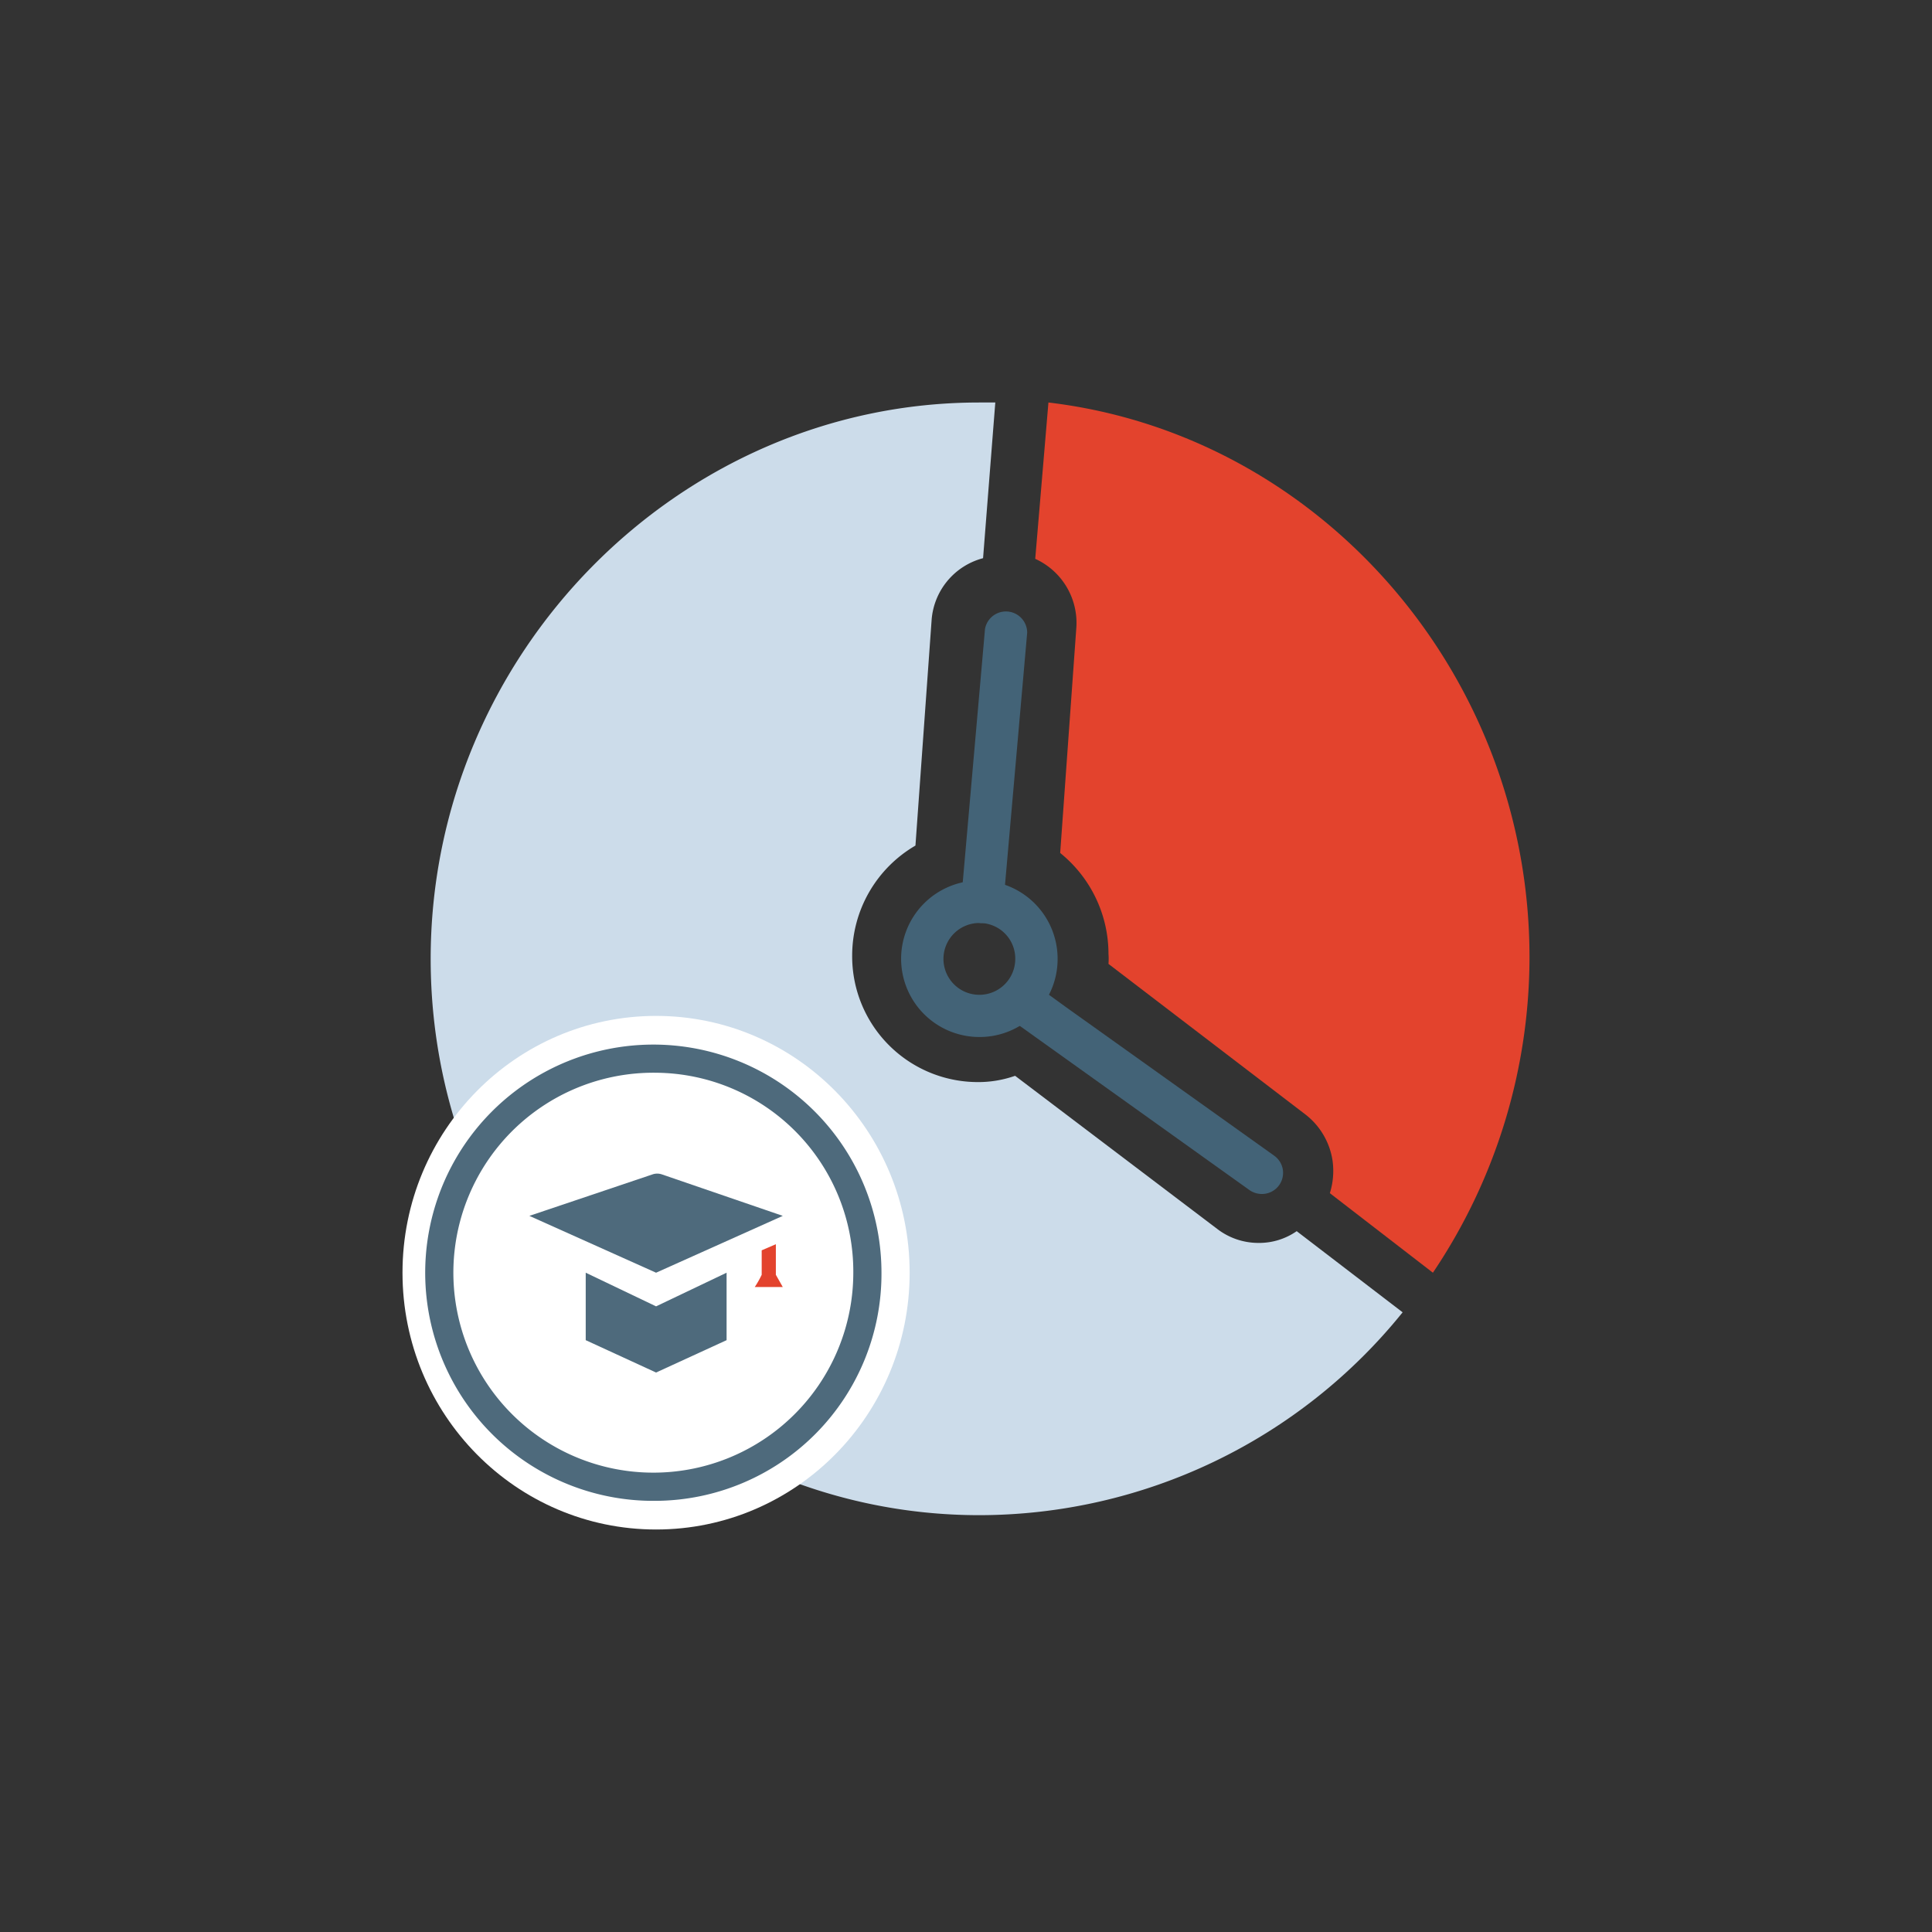 <svg id="Слой_1" data-name="Слой 1" xmlns="http://www.w3.org/2000/svg" viewBox="0 0 120 120">
  <rect x="0" y="0" width="120" height="120" fill="#333333" stroke="none"/>
  <defs>
    <style>
      .cls-1{fill:#fff;}.cls-2{fill:#ccdcea;}.cls-2,.cls-3,.cls-5{fill-rule:evenodd;}.cls-3{fill:#e3432d;}.cls-4{fill:#436377;}.cls-5,.cls-6{fill:#4e6a7c;}
    </style>
  </defs>
  <title>Монтажная область 19</title>
  <g id="Group-4">
    <g id="Group-3">
      <g id="Group">
        <g id="Group-2">
          <path id="Fill-26" class="cls-2"
                d="M87.12,81.51a33.81,33.81,0,0,1-26.3,12.6c-18.66,0-34.07-15.62-34.07-34.55S42.16,25,60.82,25c.35,0,.67,0,1,0l-.76,9.67a4.3,4.3,0,0,0-3.2,3.9l-1,13.95a7.91,7.91,0,0,0-3.93,6.83,7.81,7.81,0,0,0,7.75,7.86,6.89,6.89,0,0,0,2.37-.39l12.54,9.5a4.19,4.19,0,0,0,2.57.88,4.08,4.08,0,0,0,2.38-.73Z"/>
          <path id="Fill-28" class="cls-3"
                d="M95,59.46a35.12,35.12,0,0,1-6,19.59L82.6,74.11a4.64,4.64,0,0,0,.17-2,4.46,4.46,0,0,0-1.69-2.89L68.85,59.87a4.29,4.29,0,0,0,0-.62,8.06,8.06,0,0,0-3-6.27l1-13.95a4.37,4.37,0,0,0-2.55-4.32L65.12,25C82,27,95,41.89,95,59.46"/>
          <path class="cls-4"
                d="M78.37,74.16a1.34,1.34,0,0,1-.76-.24L62.74,63.29a1.32,1.32,0,0,1,1.52-2.15l2.07,1.5,12.81,9.14a1.31,1.31,0,0,1-.77,2.38Z"/>
          <ellipse id="Oval" class="cls-1" cx="40.75" cy="79.05" rx="15.75" ry="15.95"/>
          <path id="Fill-4" class="cls-3" d="M48.19,77.28v1.9s.43.76.43.76H46.88a6.44,6.44,0,0,0,.43-.76V77.66Z"/>
          <path id="Path-3" class="cls-5"
                d="M32.88,75.52l7.87,3.53,7.87-3.53L41.1,72.94a.89.89,0,0,0-.56,0l-7.66,2.58Z"/>
          <polygon id="Path-4" class="cls-5"
                   points="36.38 79.05 40.75 81.14 45.13 79.05 45.13 83.24 40.75 85.25 36.38 83.24 36.38 79.05"/>
          <path class="cls-6"
                d="M40.75,93.22a14.17,14.17,0,1,1,14-14.17A14.1,14.1,0,0,1,40.75,93.22Zm0-26.59A12.42,12.42,0,1,0,53,79.05,12.35,12.35,0,0,0,40.75,66.63Z"/>
          <path class="cls-4"
                d="M61,57.33H60.9a1.31,1.31,0,0,1-1.2-1.42l1.48-16.84a1.32,1.32,0,0,1,2.62.23L62.32,56.13A1.32,1.32,0,0,1,61,57.33Z"/>
          <path class="cls-4"
                d="M60.88,64.41a4.86,4.86,0,1,1,4.81-4.85A4.84,4.84,0,0,1,60.88,64.41Zm0-7.08a2.23,2.23,0,1,0,2.18,2.23A2.21,2.21,0,0,0,60.88,57.33Z"/>
        </g>
      </g>
    </g>
  </g>
</svg>
